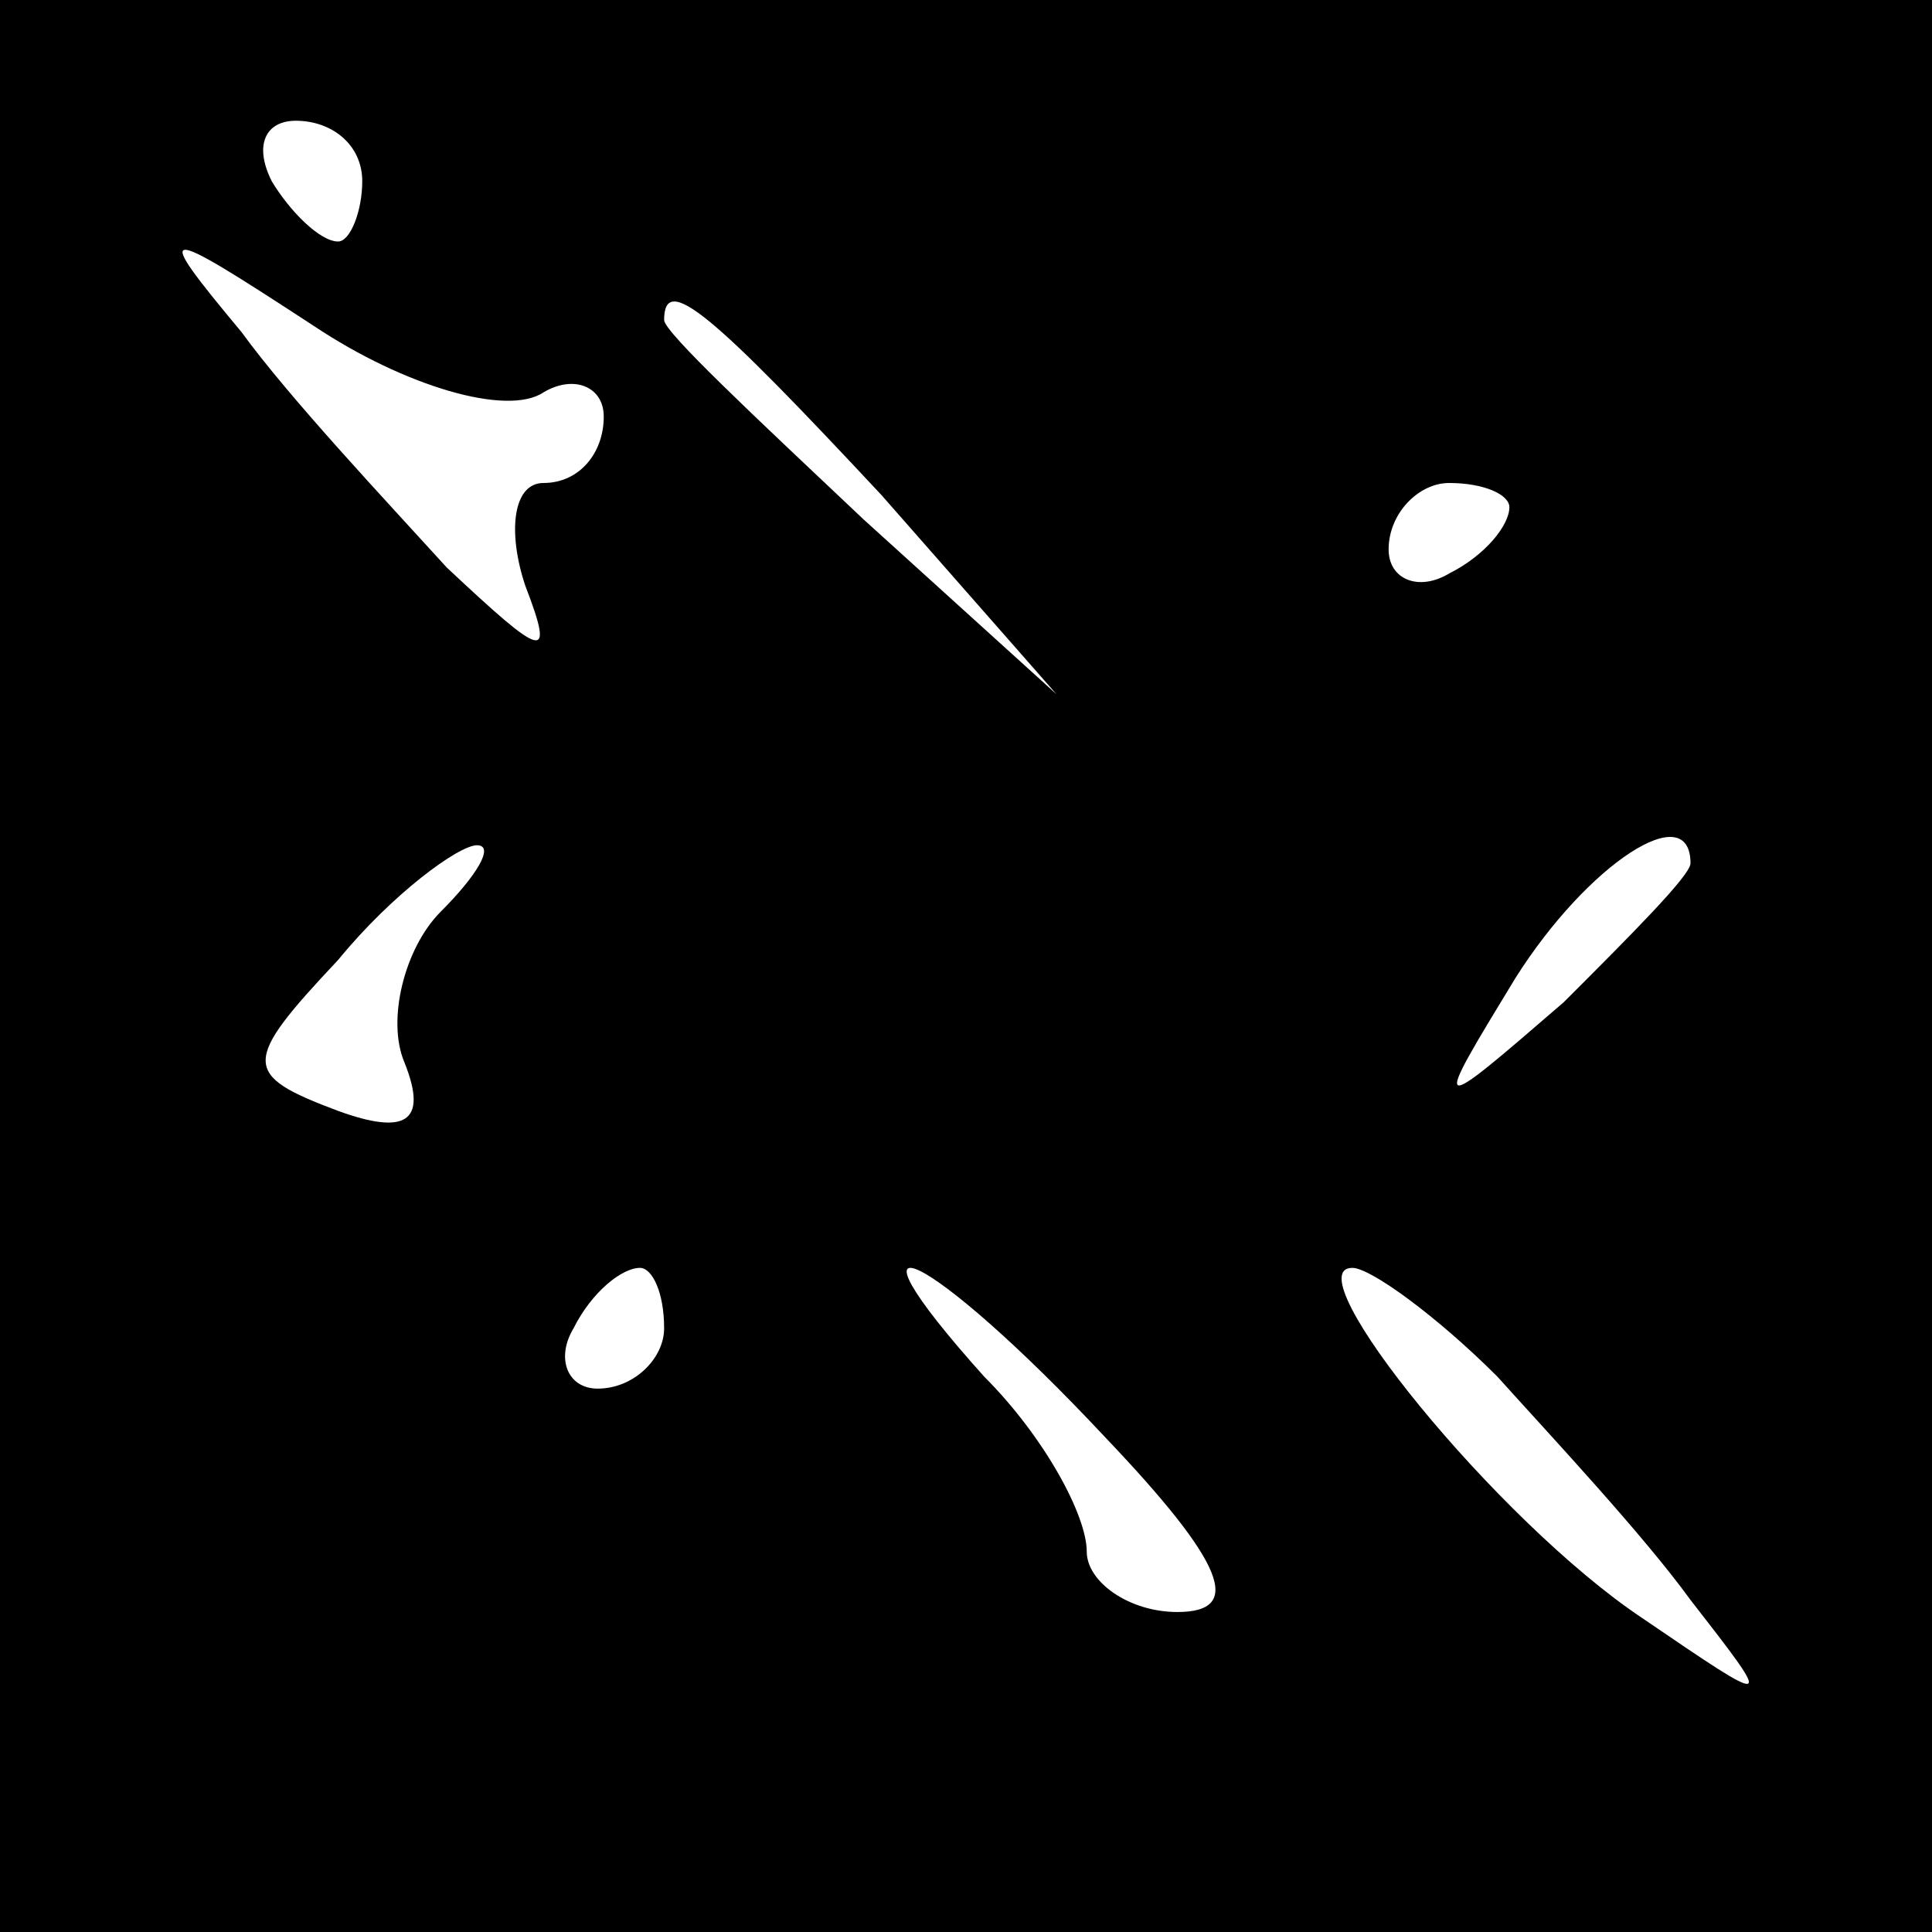 <?xml version="1.0" standalone="no"?>
<!DOCTYPE svg PUBLIC "-//W3C//DTD SVG 20010904//EN"
 "http://www.w3.org/TR/2001/REC-SVG-20010904/DTD/svg10.dtd">
<svg version="1.0" xmlns="http://www.w3.org/2000/svg"
 width="32pt" height="32pt" viewBox="0 0 32 32"
 preserveAspectRatio="xMidYMid meet">
<rect x="0" y="0" width="32" height="32" fill="#808080" stroke="none"/>
<g transform="translate(0,32) scale(0.1,-0.1)"
fill="#000000" stroke="none">
<path fill="#000000" stroke="none" d="M0 160 l0 -160 160 0 160 0 0 160 0
160 -160 0 -160 0 0 -160z"/>
<path fill="#ffffff" stroke="none" d="M60 290 c0 -5 -2 -10 -4 -10 -3 0 -8 5
-11 10 -3 6 -1 10 4 10 6 0 11 -4 11 -10z"/>
<path fill="#ffffff" stroke="none" d="M90 255 c5 3 10 1 10 -4 0 -6 -4 -11
-10 -11 -5 0 -6 -8 -3 -17 5 -13 3 -12 -13 3 -10 11 -26 28 -34 39 -15 18 -14
18 12 1 15 -10 32 -15 38 -11z"/>
<path fill="#ffffff" stroke="none" d="M146 238 l29 -33 -32 29 c-18 17 -33
31 -33 33 0 8 8 1 36 -29z"/>
<path fill="#ffffff" stroke="none" d="M250 236 c0 -3 -4 -8 -10 -11 -5 -3
-10 -1 -10 4 0 6 5 11 10 11 6 0 10 -2 10 -4z"/>
<path fill="#ffffff" stroke="none" d="M73 169 c-6 -6 -9 -18 -6 -25 4 -10 0
-12 -11 -8 -16 6 -16 8 0 25 9 11 20 19 23 19 3 0 0 -5 -6 -11z"/>
<path fill="#ffffff" stroke="none" d="M280 177 c0 -2 -10 -12 -21 -23 -22
-19 -22 -19 -8 4 12 19 29 30 29 19z"/>
<path fill="#ffffff" stroke="none" d="M110 100 c0 -5 -5 -10 -11 -10 -5 0 -7
5 -4 10 3 6 8 10 11 10 2 0 4 -4 4 -10z"/>
<path fill="#ffffff" stroke="none" d="M183 82 c20 -21 23 -29 12 -29 -8 0
-15 5 -15 10 0 6 -7 19 -17 29 -26 29 -9 21 20 -10z"/>
<path fill="#ffffff" stroke="none" d="M248 92 c9 -10 24 -26 32 -37 14 -18
14 -18 -8 -3 -24 16 -58 58 -48 58 3 0 14 -8 24 -18z"/>
</g>
</svg>
